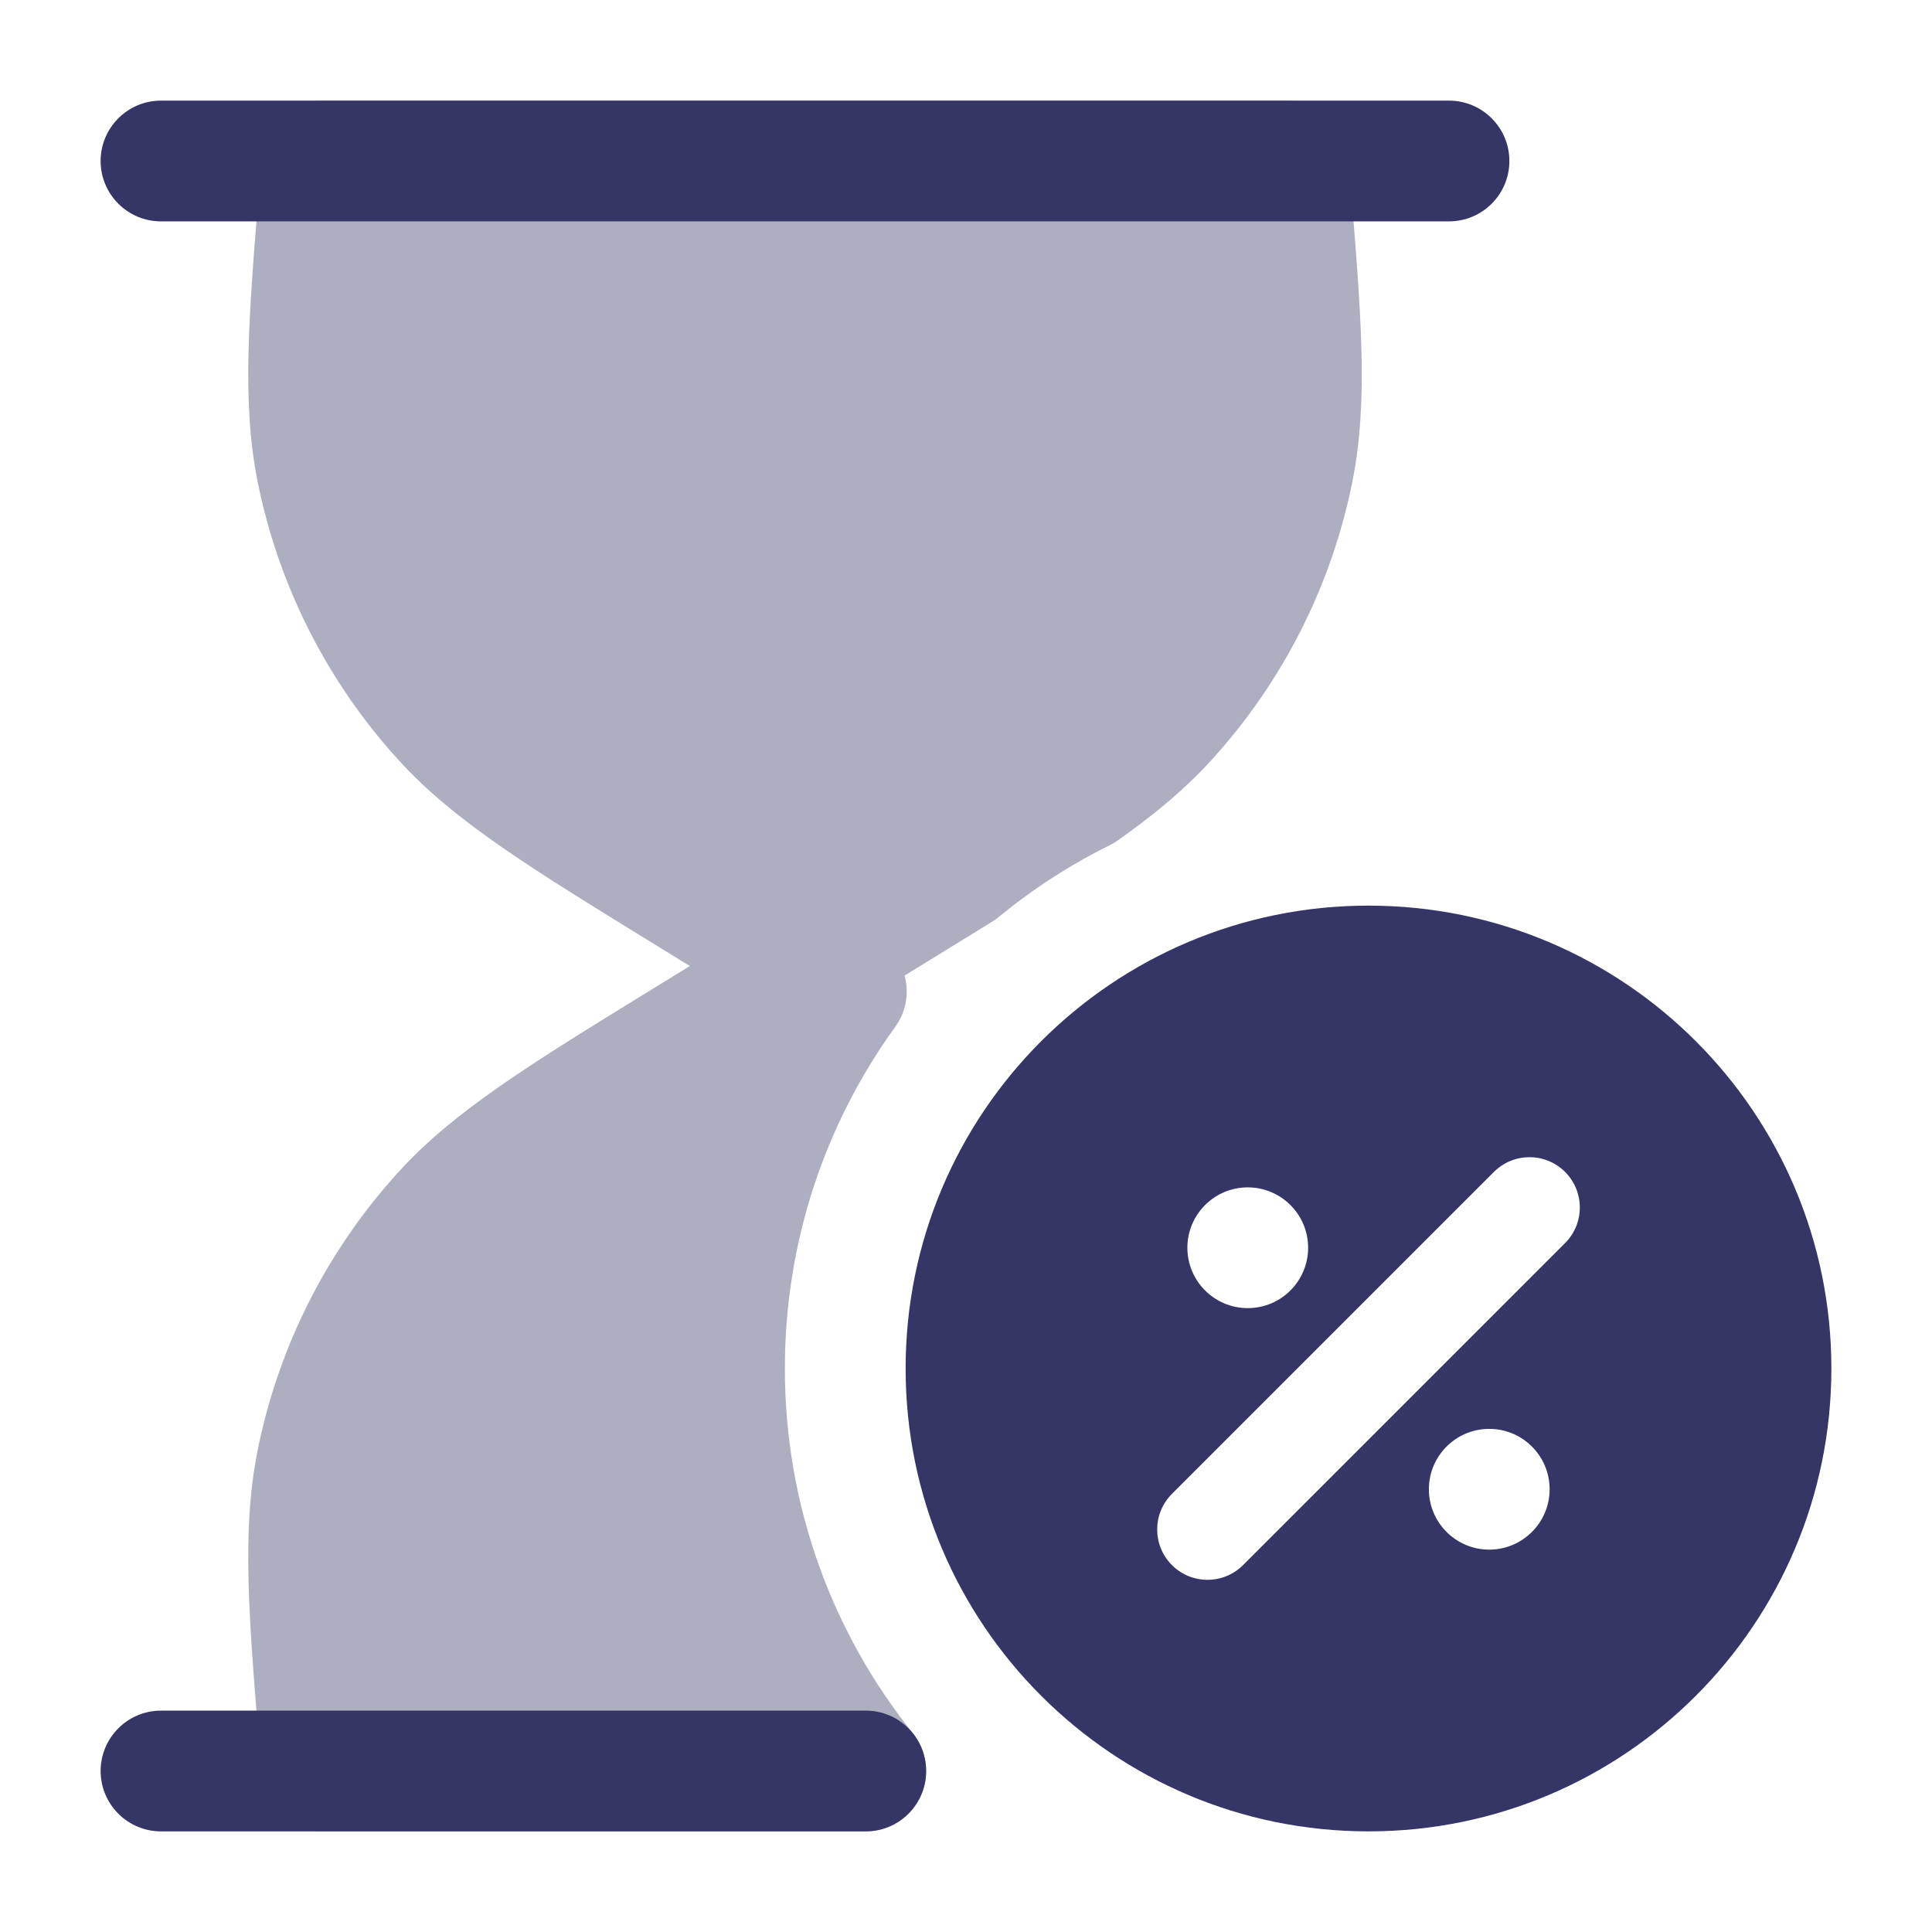 <svg width="24" height="24" viewBox="0 0 24 24" fill="none" xmlns="http://www.w3.org/2000/svg">
<path opacity="0.4" d="M4 1.25C3.61 1.25 3.285 1.549 3.253 1.938L3.242 2.069C3.089 3.897 3 4.971 3.198 5.972C3.456 7.268 4.063 8.469 4.954 9.445C5.642 10.199 6.56 10.764 8.122 11.725L8.569 12L8.235 12.206L8.122 12.275C6.56 13.236 5.642 13.801 4.954 14.555C4.063 15.531 3.456 16.732 3.198 18.028C3 19.029 3.089 20.104 3.242 21.931L3.253 22.062C3.285 22.451 3.61 22.75 4 22.75L10.755 22.75C11.043 22.75 11.306 22.585 11.431 22.325C11.556 22.064 11.52 21.756 11.34 21.531C10.345 20.29 9.75 18.715 9.75 17C9.75 15.414 10.258 13.949 11.121 12.756C11.244 12.587 11.29 12.374 11.249 12.17C11.246 12.153 11.242 12.136 11.237 12.119L11.765 11.794C11.962 11.674 12.147 11.559 12.322 11.451C12.351 11.434 12.378 11.414 12.404 11.393C12.828 11.045 13.291 10.744 13.787 10.499C13.822 10.482 13.856 10.461 13.887 10.439C14.345 10.115 14.717 9.806 15.046 9.445C15.937 8.469 16.544 7.268 16.802 5.972C17 4.971 16.911 3.897 16.758 2.069L16.747 1.938C16.715 1.549 16.39 1.25 16 1.25H4Z" fill="#353566"/>
<path d="M2 1.25C1.586 1.25 1.25 1.586 1.25 2C1.25 2.414 1.586 2.75 2 2.75H18C18.414 2.75 18.75 2.414 18.75 2C18.75 1.586 18.414 1.25 18 1.25H2Z" fill="#353566"/>
<path d="M2 21.25C1.586 21.25 1.25 21.586 1.25 22C1.25 22.414 1.586 22.75 2 22.75H10.755C11.169 22.75 11.505 22.414 11.505 22C11.505 21.586 11.169 21.25 10.755 21.25H2Z" fill="#353566"/>
<path fill-rule="evenodd" clip-rule="evenodd" d="M17 11.25C13.824 11.25 11.25 13.824 11.25 17C11.25 20.176 13.824 22.75 17 22.75C20.176 22.75 22.75 20.176 22.75 17C22.75 13.824 20.176 11.25 17 11.25ZM19.442 14.558C19.686 14.802 19.686 15.198 19.442 15.442L15.442 19.442C15.198 19.686 14.802 19.686 14.558 19.442C14.314 19.198 14.314 18.802 14.558 18.558L18.558 14.558C18.802 14.314 19.198 14.314 19.442 14.558ZM14.75 15.5C14.75 15.086 15.086 14.75 15.5 14.75C15.914 14.75 16.25 15.086 16.25 15.5C16.25 15.914 15.914 16.25 15.5 16.25C15.086 16.25 14.75 15.914 14.75 15.5ZM18.5 17.75C18.086 17.75 17.75 18.086 17.75 18.5C17.75 18.914 18.086 19.25 18.5 19.25C18.914 19.25 19.25 18.914 19.25 18.5C19.25 18.086 18.914 17.75 18.5 17.75Z" fill="#353566"/>
</svg>
